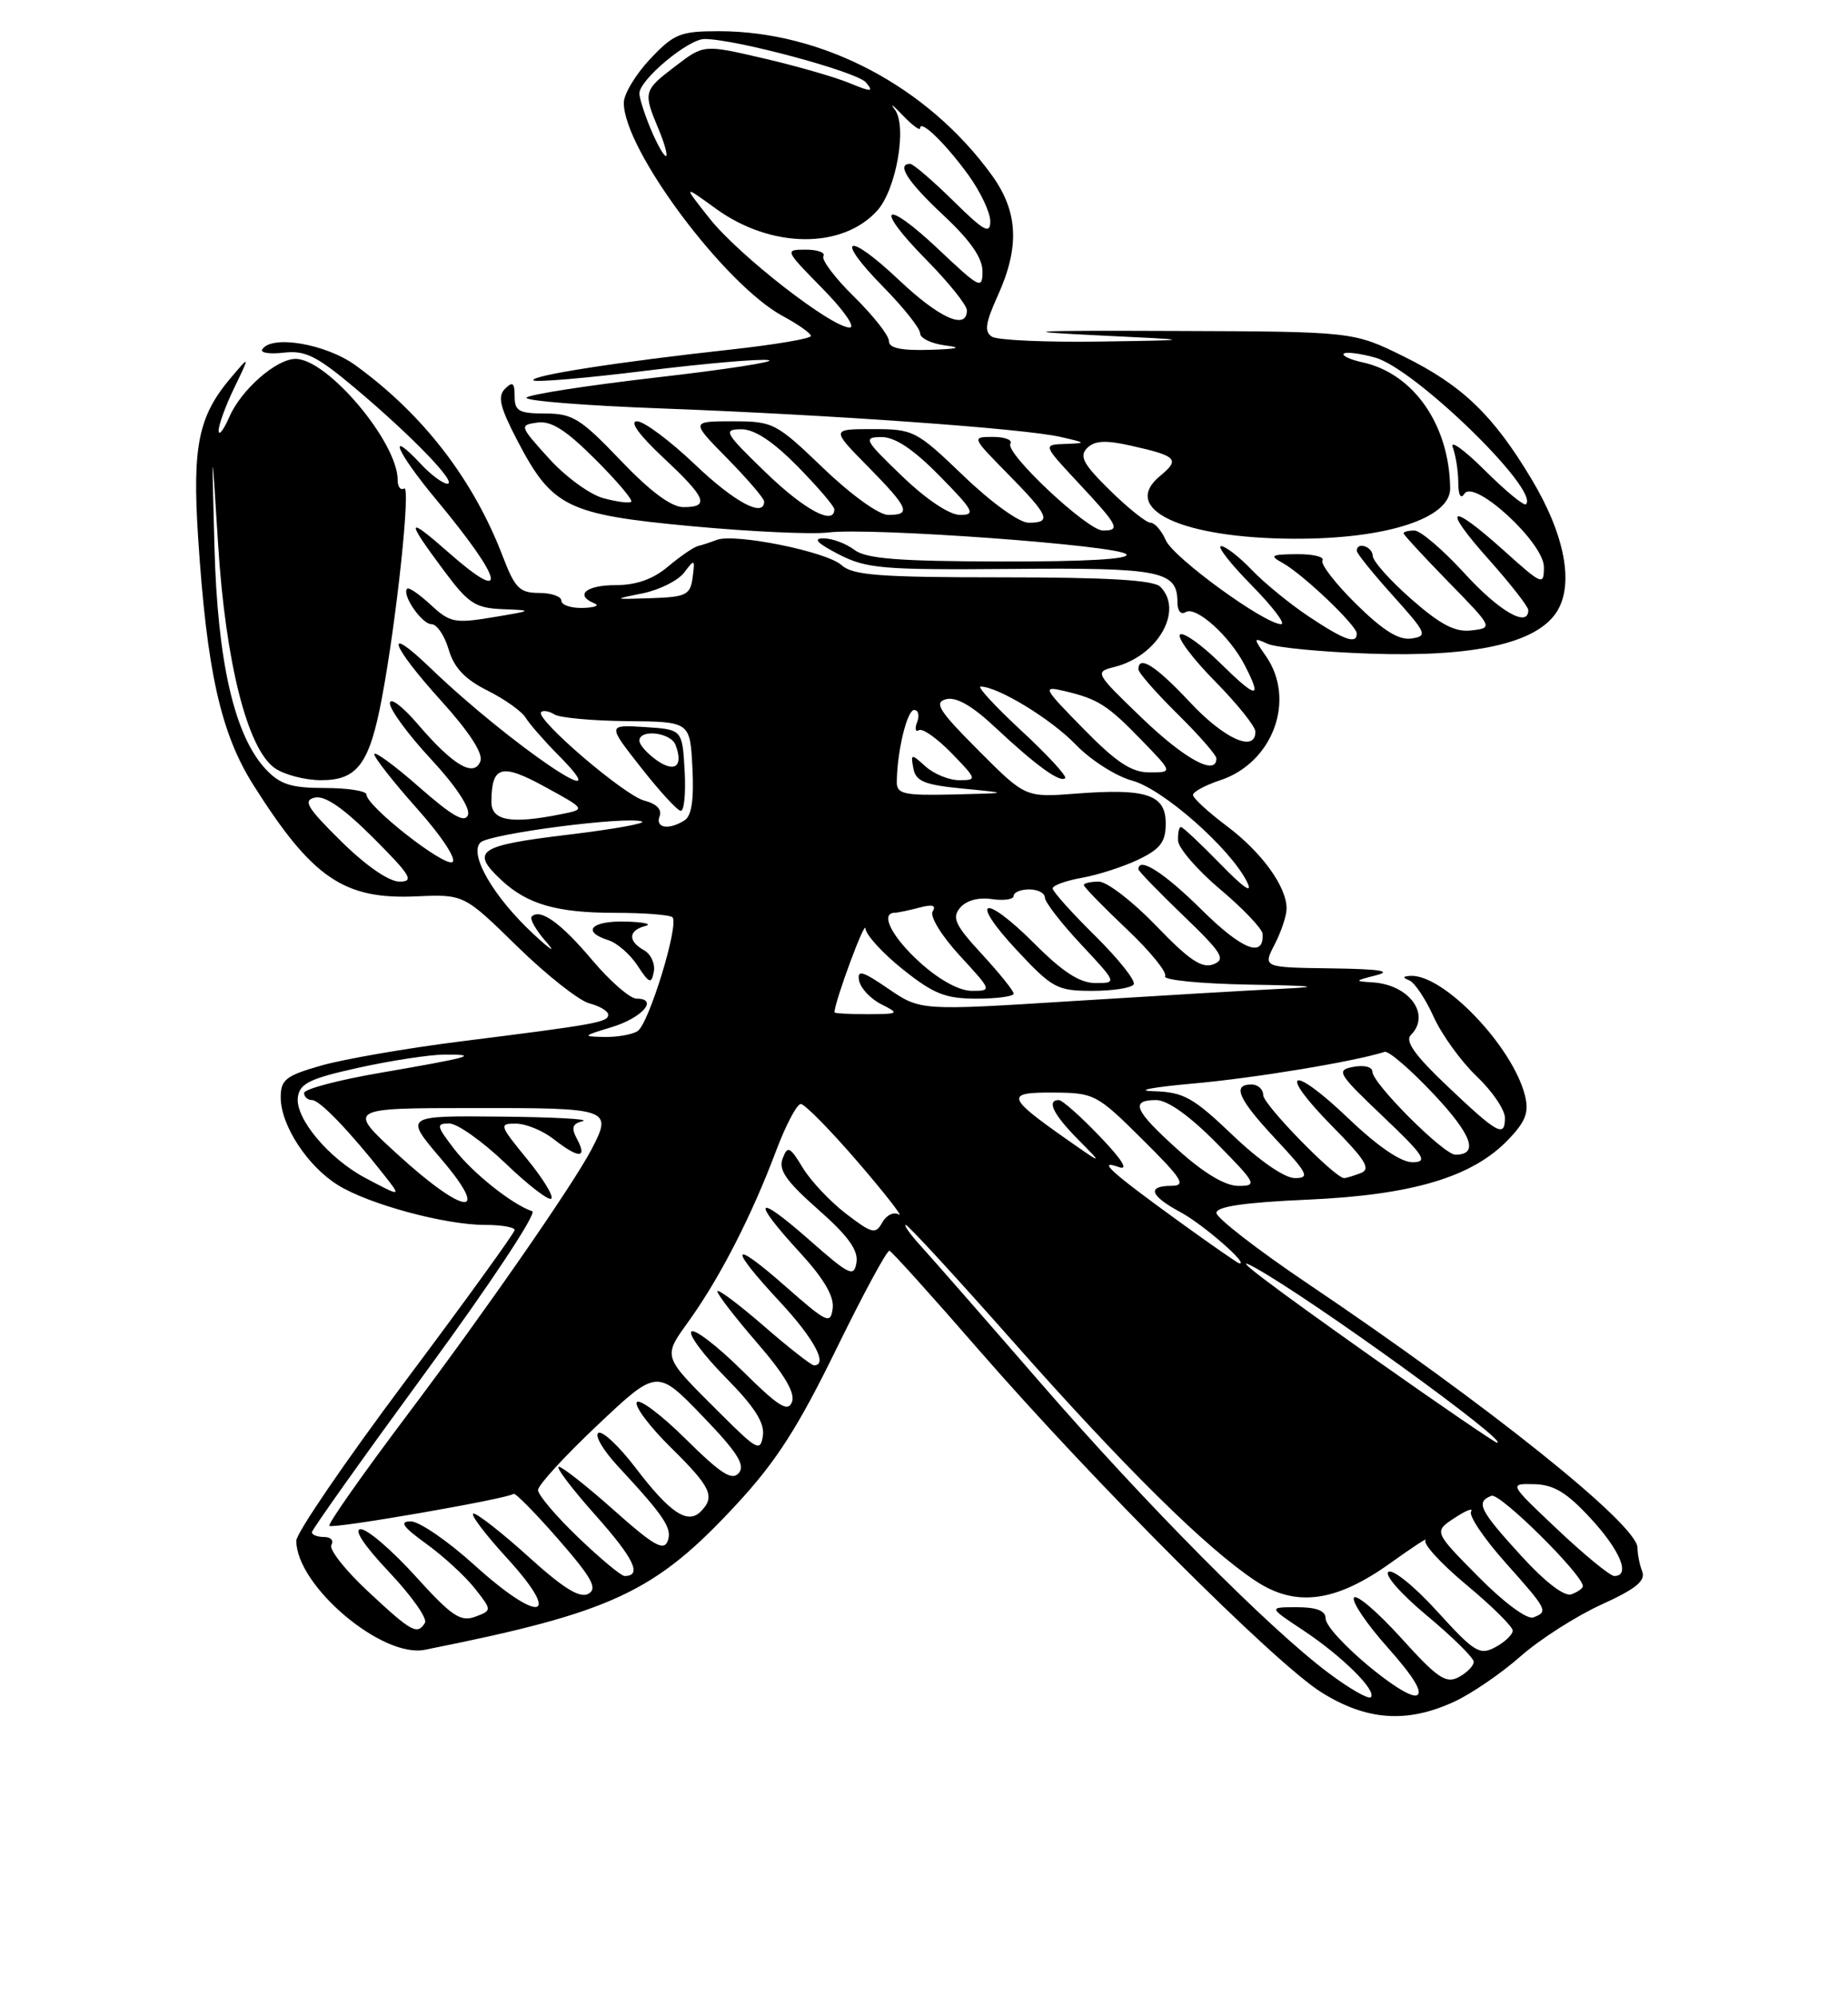 <?xml version="1.0" encoding="UTF-8" standalone="no"?>
<!DOCTYPE svg PUBLIC "-//W3C//DTD SVG 1.1//EN" "http://www.w3.org/Graphics/SVG/1.1/DTD/svg11.dtd" >
<svg xmlns="http://www.w3.org/2000/svg" xmlns:xlink="http://www.w3.org/1999/xlink" version="1.1" viewBox="0 0 237 256">
 <g >
 <path fill="currentColor"
d=" M 186.50 218.11 C 188.70 217.10 192.53 214.48 195.00 212.30 C 197.47 210.12 202.14 207.14 205.36 205.67 C 209.77 203.67 211.07 202.62 210.61 201.42 C 210.27 200.55 210.00 199.18 210.00 198.37 C 210.00 195.43 190.79 180.06 167.75 164.55 C 161.29 160.20 156.00 156.10 156.00 155.46 C 156.00 154.64 159.68 154.11 167.75 153.76 C 181.16 153.16 188.84 150.87 193.44 146.06 C 195.67 143.73 196.11 142.57 195.57 140.41 C 193.98 134.10 185.11 124.84 180.88 125.08 C 179.88 125.14 179.84 125.30 180.74 125.66 C 181.42 125.93 182.83 128.04 183.86 130.33 C 184.90 132.62 187.38 136.05 189.37 137.95 C 191.37 139.84 193.00 142.24 193.00 143.28 C 193.00 145.86 192.07 145.34 185.52 139.12 C 181.48 135.29 180.16 133.44 180.93 132.67 C 183.55 130.05 180.75 126.20 176.00 125.91 C 173.67 125.77 173.70 125.71 176.50 125.00 C 178.61 124.46 176.90 124.20 170.72 124.12 C 161.95 124.00 161.95 124.00 163.47 121.05 C 164.31 119.43 165.00 117.36 165.00 116.45 C 165.00 113.63 161.80 109.22 157.31 105.86 C 154.94 104.08 153.00 102.30 153.00 101.89 C 153.00 101.49 154.57 100.64 156.48 100.01 C 163.28 97.76 166.25 89.65 162.32 84.05 C 160.71 81.75 160.72 81.68 162.57 82.52 C 163.63 83.00 169.54 83.57 175.70 83.78 C 188.99 84.24 196.99 82.47 199.61 78.48 C 201.91 74.96 200.72 68.57 196.39 61.37 C 191.47 53.17 187.52 49.39 180.03 45.69 C 173.55 42.50 173.55 42.50 150.53 42.42 C 131.95 42.35 130.02 42.46 140.50 42.97 C 153.50 43.59 153.50 43.59 141.00 43.78 C 134.12 43.88 127.92 43.60 127.22 43.16 C 126.21 42.52 126.37 41.41 127.95 37.92 C 130.81 31.62 130.58 27.10 127.16 22.40 C 118.92 11.06 105.49 4.00 92.19 4.00 C 87.23 4.00 86.43 4.33 83.37 7.57 C 81.52 9.54 80.00 12.06 80.00 13.18 C 80.00 19.18 92.93 36.50 100.42 40.53 C 102.39 41.59 104.00 42.73 104.00 43.06 C 104.00 43.40 99.39 44.18 93.75 44.80 C 79.22 46.39 67.84 48.17 68.42 48.75 C 68.69 49.02 75.17 48.47 82.82 47.52 C 90.47 46.58 97.56 45.96 98.58 46.16 C 99.60 46.35 93.13 47.36 84.20 48.38 C 75.27 49.41 67.76 50.58 67.52 50.97 C 67.27 51.37 75.04 51.99 84.79 52.35 C 106.66 53.17 131.33 54.93 136.00 56.00 C 139.34 56.76 139.37 56.80 136.61 56.90 C 133.73 57.00 133.73 57.00 138.36 61.96 C 143.44 67.39 143.75 68.00 141.44 68.00 C 139.46 68.00 128.85 58.05 129.58 56.87 C 129.88 56.39 128.87 56.00 127.35 56.00 C 124.59 56.00 124.60 56.02 129.29 60.78 C 134.56 66.14 134.92 67.00 131.91 67.00 C 130.72 67.00 127.14 64.42 123.58 61.00 C 117.52 55.19 117.16 55.00 111.95 55.00 C 106.58 55.00 106.58 55.00 111.29 59.78 C 116.56 65.14 116.92 66.00 113.91 66.00 C 112.72 66.00 109.14 63.42 105.58 60.00 C 99.52 54.19 99.16 54.00 93.95 54.00 C 88.58 54.00 88.58 54.00 93.29 58.78 C 95.88 61.42 98.00 63.89 98.00 64.28 C 98.00 66.41 94.18 64.36 89.09 59.50 C 85.91 56.48 82.59 54.00 81.70 54.00 C 80.69 54.00 81.95 55.74 85.04 58.64 C 90.59 63.82 91.07 65.00 87.65 65.00 C 86.09 65.00 83.40 63.00 79.58 59.00 C 74.48 53.66 73.43 53.00 69.93 53.00 C 66.55 53.00 66.00 52.69 66.00 50.80 C 66.00 49.05 65.75 48.85 64.76 49.84 C 63.78 50.82 64.12 52.20 66.40 56.57 C 70.83 65.02 72.75 65.96 88.77 67.45 C 96.32 68.15 104.17 68.51 106.22 68.25 C 111.60 67.58 143.28 69.88 144.43 71.03 C 145.06 71.66 139.39 71.99 128.45 71.97 C 115.13 71.94 111.08 71.62 109.56 70.47 C 108.49 69.66 106.71 69.00 105.60 69.00 C 104.21 69.00 104.81 69.63 107.54 71.04 C 111.14 72.89 113.16 73.06 129.75 72.92 C 148.90 72.75 151.00 73.17 151.00 77.18 C 151.00 78.31 151.45 78.84 152.07 78.45 C 153.38 77.65 157.67 81.49 159.60 85.20 C 161.92 89.68 161.22 89.63 156.52 85.02 C 154.06 82.60 151.72 80.95 151.33 81.34 C 150.94 81.73 152.95 84.41 155.81 87.31 C 158.66 90.20 161.00 93.11 161.00 93.78 C 161.00 96.51 157.00 94.71 152.60 90.00 C 148.24 85.34 146.00 83.91 146.00 85.79 C 146.00 86.22 148.25 88.79 151.00 91.50 C 153.75 94.21 156.00 96.78 156.00 97.21 C 156.00 99.51 151.97 97.33 146.49 92.07 C 140.42 86.24 140.36 86.13 142.91 85.49 C 148.48 84.11 151.84 78.24 148.80 75.20 C 147.95 74.35 142.05 74.00 128.63 74.00 C 112.77 74.00 109.37 73.74 107.92 72.43 C 106.02 70.70 94.21 68.32 91.92 69.20 C 91.14 69.50 90.05 69.86 89.50 69.99 C 88.95 70.13 87.23 71.31 85.67 72.62 C 83.75 74.24 81.60 75.00 78.92 75.00 C 75.14 75.00 73.66 76.29 76.25 77.34 C 76.94 77.62 76.26 77.88 74.75 77.92 C 73.24 77.96 72.00 77.55 72.00 77.00 C 72.00 76.45 70.71 76.00 69.14 76.00 C 66.65 76.00 66.04 75.39 64.50 71.37 C 60.73 61.49 54.29 53.13 45.60 46.83 C 41.80 44.07 34.81 42.88 33.63 44.79 C 33.36 45.23 34.61 45.41 36.41 45.20 C 39.15 44.88 40.64 45.63 45.59 49.79 C 52.86 55.91 58.74 62.00 57.37 62.00 C 56.81 62.00 55.29 60.88 54.00 59.50 C 49.50 54.71 50.85 57.91 55.88 63.96 C 64.60 74.43 65.38 77.73 57.50 70.79 C 52.06 66.01 51.97 66.49 57.00 73.23 C 60.08 77.37 60.97 77.94 64.50 78.08 C 68.40 78.23 68.37 78.26 63.20 79.12 C 58.33 79.93 57.70 79.80 55.25 77.53 C 53.79 76.18 52.43 75.24 52.22 75.45 C 51.48 76.19 54.09 80.00 55.33 80.00 C 56.02 80.00 57.02 81.46 57.54 83.25 C 58.23 85.59 59.62 87.06 62.50 88.50 C 64.70 89.60 66.92 91.17 67.42 92.00 C 67.93 92.83 69.80 94.96 71.57 96.75 C 80.24 105.48 65.34 95.36 55.25 85.67 C 49.12 79.77 50.02 82.58 56.60 89.85 C 60.16 93.78 61.99 96.59 61.61 97.56 C 60.80 99.69 58.10 98.10 53.59 92.83 C 51.60 90.51 50.00 89.31 50.00 90.14 C 50.00 90.96 52.37 94.18 55.27 97.30 C 58.41 100.67 60.33 103.56 60.02 104.44 C 59.63 105.54 58.03 104.63 53.75 100.88 C 50.59 98.10 48.00 96.21 48.00 96.67 C 48.01 97.13 50.49 100.28 53.52 103.68 C 56.62 107.15 58.59 110.14 58.02 110.49 C 56.96 111.14 47.00 103.33 47.00 101.84 C 47.00 101.38 44.60 101.00 41.67 101.00 C 37.35 101.00 35.93 100.55 34.10 98.61 C 30.07 94.32 27.89 84.88 27.50 70.00 C 27.14 56.50 27.14 56.50 27.97 69.75 C 28.93 84.94 31.73 96.00 35.24 98.45 C 36.45 99.30 39.13 100.00 41.20 100.00 C 45.84 100.00 47.39 97.90 48.97 89.50 C 50.86 79.53 52.71 62.06 51.83 62.61 C 51.37 62.89 51.00 62.40 51.00 61.52 C 51.00 56.67 42.00 46.00 37.91 46.00 C 35.44 46.00 30.94 49.94 29.42 53.42 C 28.68 55.11 28.06 55.92 28.04 55.21 C 28.02 54.50 28.92 52.03 30.04 49.71 C 32.08 45.50 32.08 45.50 29.54 48.50 C 25.45 53.34 24.66 57.22 25.40 68.76 C 26.51 85.98 28.30 93.99 32.51 100.64 C 40.03 112.53 44.10 115.31 53.36 114.89 C 59.50 114.62 59.50 114.62 66.35 121.32 C 70.12 125.00 74.28 128.28 75.60 128.61 C 76.92 128.95 78.00 129.60 78.00 130.06 C 78.00 131.02 76.47 131.30 59.00 133.49 C 52.12 134.36 44.14 135.74 41.25 136.56 C 36.64 137.87 36.00 138.38 36.00 140.66 C 36.00 144.23 39.44 149.49 43.36 151.91 C 47.34 154.37 57.08 157.00 62.21 157.00 C 64.29 157.00 66.00 157.29 66.00 157.65 C 66.00 158.01 59.70 166.72 52.00 177.00 C 44.30 187.28 38.00 196.50 38.00 197.48 C 38.00 203.23 48.98 212.55 54.47 211.46 C 78.56 206.66 84.00 204.12 94.48 192.79 C 99.53 187.34 102.33 182.98 107.23 172.96 C 110.68 165.90 113.76 160.21 114.07 160.31 C 114.38 160.41 119.53 166.12 125.51 173.00 C 140.41 190.11 163.45 213.14 169.45 216.90 C 175.25 220.54 180.43 220.91 186.50 218.11 Z  M 170.38 214.43 C 162.71 208.69 146.96 192.82 133.23 177.00 C 126.31 169.03 119.51 161.26 118.13 159.75 C 116.75 158.24 115.87 157.00 116.16 157.00 C 116.45 157.00 122.65 163.73 129.92 171.95 C 144.21 188.10 154.70 198.45 161.01 202.62 C 166.20 206.06 171.32 205.37 178.42 200.27 C 181.21 198.27 183.19 196.98 182.82 197.41 C 182.44 197.84 184.80 200.42 188.07 203.14 C 191.33 205.85 194.00 208.49 194.00 209.00 C 194.00 209.51 193.00 210.46 191.78 211.12 C 189.76 212.20 189.10 211.79 184.34 206.56 C 181.47 203.39 178.65 201.10 178.07 201.46 C 177.48 201.82 179.66 204.30 183.01 207.09 C 186.30 209.83 189.00 212.49 189.00 213.00 C 189.00 213.51 188.14 214.39 187.08 214.96 C 185.44 215.84 184.35 215.10 179.68 209.93 C 176.66 206.60 173.94 204.28 173.64 204.78 C 173.33 205.28 175.30 208.19 178.03 211.24 C 181.29 214.90 182.54 216.96 181.69 217.29 C 180.10 217.90 170.00 209.36 170.00 207.41 C 170.00 206.45 168.82 206.00 166.33 206.00 C 162.66 206.00 162.66 206.00 167.10 208.94 C 172.11 212.26 176.62 216.72 175.80 217.54 C 175.50 217.83 173.06 216.44 170.38 214.43 Z  M 47.19 203.97 C 44.26 201.24 42.15 198.56 42.50 198.01 C 42.84 197.45 42.42 197.00 41.56 197.00 C 40.70 197.00 40.00 196.73 40.00 196.39 C 40.00 196.06 46.62 186.76 54.71 175.71 C 62.83 164.64 68.90 155.47 68.26 155.25 C 65.68 154.39 60.57 150.31 58.23 147.25 C 55.96 144.29 55.91 144.00 57.62 144.00 C 58.65 144.00 61.89 146.30 64.82 149.10 C 67.74 151.91 70.39 153.94 70.71 153.63 C 71.02 153.31 69.61 151.01 67.57 148.53 C 64.03 144.20 63.97 144.00 66.18 144.02 C 67.46 144.03 69.62 144.92 71.00 146.00 C 74.19 148.50 75.35 148.52 74.04 146.07 C 73.22 144.54 73.37 144.05 74.75 143.69 C 75.71 143.44 70.95 143.18 64.17 143.12 C 51.85 143.00 51.85 143.00 56.54 148.50 C 63.10 156.18 59.61 155.84 51.00 147.97 C 44.50 142.03 44.50 142.03 60.75 142.02 C 78.30 142.00 78.58 142.10 75.86 147.32 C 73.46 151.90 62.25 168.05 52.25 181.33 C 46.52 188.94 42.01 195.35 42.24 195.57 C 42.67 196.00 65.23 192.08 65.86 191.47 C 66.05 191.28 68.63 193.89 71.59 197.28 C 75.93 202.26 76.67 203.60 75.46 204.28 C 74.37 204.89 72.26 203.59 67.81 199.56 C 64.43 196.50 61.24 194.00 60.73 194.00 C 60.22 194.00 62.16 196.59 65.06 199.75 C 72.23 207.60 69.23 208.19 60.82 200.58 C 57.43 197.51 53.77 195.00 52.68 195.00 C 51.17 195.00 51.65 195.69 54.69 197.89 C 56.89 199.48 59.68 202.05 60.90 203.60 C 63.11 206.41 63.11 206.41 60.92 207.23 C 59.06 207.91 57.89 207.12 53.28 202.02 C 50.28 198.71 47.13 196.00 46.27 196.00 C 45.30 196.00 46.67 198.07 49.91 201.50 C 52.77 204.53 54.84 207.45 54.50 208.00 C 53.51 209.60 52.80 209.20 47.19 203.97 Z  M 189.57 202.07 C 183.87 196.31 183.87 196.31 186.56 194.55 C 188.04 193.58 188.98 193.22 188.66 193.74 C 188.34 194.26 190.31 197.19 193.04 200.25 C 198.51 206.39 198.59 206.56 196.64 207.31 C 195.85 207.61 192.86 205.40 189.57 202.07 Z  M 195.05 199.37 C 189.72 193.53 189.22 192.51 191.28 191.72 C 192.36 191.31 203.00 201.84 203.00 203.31 C 203.00 203.57 202.35 204.04 201.55 204.34 C 200.65 204.69 198.21 202.83 195.05 199.37 Z  M 74.16 197.06 C 71.32 194.34 69.00 191.61 69.00 190.98 C 69.00 190.36 72.43 186.62 76.63 182.66 C 84.26 175.46 84.26 175.46 90.06 181.47 C 94.52 186.09 95.61 187.77 94.76 188.79 C 93.89 189.83 92.48 188.93 87.95 184.45 C 84.81 181.34 81.98 179.22 81.67 179.73 C 81.35 180.24 83.32 182.86 86.04 185.54 C 91.21 190.63 91.77 191.83 89.85 193.75 C 88.17 195.43 85.88 193.88 81.47 188.08 C 79.37 185.34 77.25 183.35 76.74 183.66 C 76.23 183.97 77.34 185.87 79.19 187.87 C 85.26 194.41 86.25 195.90 85.62 197.54 C 85.12 198.84 83.76 198.05 78.75 193.58 C 75.31 190.52 72.13 188.01 71.67 188.00 C 71.21 188.00 73.32 190.79 76.36 194.20 C 81.32 199.77 82.39 202.00 80.10 202.00 C 79.67 202.00 76.99 199.78 74.16 197.06 Z  M 199.78 196.07 C 193.50 190.15 193.50 190.15 196.76 190.23 C 199.28 190.29 200.94 191.30 204.01 194.63 C 207.81 198.75 209.14 202.00 207.03 202.00 C 206.49 202.00 203.23 199.33 199.78 196.07 Z  M 92.50 181.29 C 84.75 173.56 84.93 174.11 88.55 169.02 C 92.43 163.56 96.47 155.66 99.52 147.53 C 100.77 144.21 102.20 141.50 102.70 141.50 C 103.20 141.50 106.49 144.85 110.02 148.94 C 113.54 153.03 115.90 156.06 115.27 155.67 C 114.64 155.28 113.69 155.73 113.16 156.67 C 112.29 158.24 111.87 158.14 108.52 155.58 C 106.49 154.03 103.99 151.38 102.96 149.69 C 101.29 146.94 101.01 146.81 100.37 148.49 C 99.81 149.95 100.83 151.41 104.91 155.01 C 108.75 158.39 110.09 160.24 109.84 161.80 C 109.53 163.75 108.96 163.48 103.75 158.89 C 96.86 152.83 96.25 153.64 102.54 160.49 C 105.64 163.86 107.00 166.16 106.79 167.70 C 106.52 169.78 106.07 169.57 100.75 164.89 C 93.69 158.68 93.32 159.66 100.02 166.86 C 104.41 171.57 106.24 175.00 104.39 175.00 C 104.05 175.00 101.12 172.71 97.89 169.90 C 94.65 167.10 92.00 165.12 92.00 165.52 C 92.00 165.91 94.30 168.88 97.10 172.12 C 100.59 176.15 102.01 178.54 101.57 179.69 C 101.05 181.05 99.83 180.28 95.16 175.65 C 91.98 172.51 89.06 170.27 88.67 170.67 C 88.27 171.06 90.25 173.71 93.06 176.56 C 96.76 180.30 98.08 182.37 97.84 184.01 C 97.53 186.10 97.10 185.88 92.50 181.29 Z  M 176.32 174.20 C 162.32 164.30 157.22 160.42 161.00 162.51 C 168.28 166.54 193.72 184.93 192.00 184.92 C 191.72 184.91 184.67 180.09 176.32 174.20 Z  M 151.16 156.53 C 142.42 150.20 140.62 148.57 143.50 149.59 C 144.78 150.04 143.89 148.62 141.04 145.65 C 138.59 143.09 136.23 141.00 135.79 141.00 C 134.18 141.00 135.09 142.85 138.25 146.04 C 141.50 149.32 141.50 149.32 136.70 145.96 C 129.07 140.60 128.91 139.99 135.13 140.04 C 140.33 140.07 140.69 140.26 146.50 146.03 C 151.61 151.10 152.17 151.98 150.25 151.99 C 147.03 152.00 147.47 153.26 151.45 155.40 C 154.32 156.95 160.31 162.18 158.92 161.92 C 158.69 161.88 155.20 159.45 151.16 156.53 Z  M 46.87 150.99 C 42.16 148.50 37.81 143.30 38.20 140.61 C 38.45 138.86 39.77 138.22 46.00 136.85 C 50.12 135.94 55.08 135.18 57.00 135.17 C 61.63 135.15 60.36 135.51 48.75 137.51 C 43.39 138.43 39.00 139.59 39.00 140.09 C 39.00 140.59 39.46 141.00 40.03 141.00 C 41.00 141.00 44.85 145.00 49.20 150.53 C 51.50 153.45 51.52 153.45 46.87 150.99 Z  M 151.11 147.41 C 145.46 142.33 144.88 141.00 148.28 141.00 C 149.73 141.00 152.57 143.02 156.00 146.50 C 161.14 151.71 161.29 152.00 158.82 152.00 C 157.13 152.00 154.42 150.38 151.11 147.41 Z  M 158.09 145.50 C 152.99 140.64 151.81 139.98 147.91 139.86 C 145.48 139.79 147.78 139.35 153.00 138.88 C 160.84 138.19 173.60 136.08 177.58 134.82 C 178.08 134.66 180.90 137.09 183.84 140.21 C 188.78 145.46 189.70 148.00 186.65 148.00 C 185.15 148.00 176.00 138.86 176.00 137.35 C 176.00 136.75 174.93 136.48 173.58 136.74 C 171.31 137.17 171.54 137.56 177.33 143.07 C 182.66 148.13 183.18 148.94 181.18 148.97 C 179.69 148.99 176.72 146.97 172.92 143.34 C 165.49 136.25 163.74 137.15 170.89 144.39 C 175.16 148.72 175.85 149.85 174.50 150.36 C 173.58 150.71 172.63 151.00 172.38 151.00 C 171.20 151.00 162.00 141.57 162.00 140.36 C 162.00 139.61 161.32 139.00 160.50 139.00 C 157.97 139.00 158.80 140.87 163.64 146.04 C 167.74 150.43 168.02 151.00 166.06 151.00 C 164.75 151.00 161.51 148.77 158.09 145.50 Z  M 78.42 131.66 C 82.34 130.48 84.52 128.00 81.64 128.00 C 80.80 128.00 78.25 125.78 75.96 123.07 C 71.94 118.30 69.28 116.39 68.19 117.48 C 67.90 117.77 68.74 119.24 70.07 120.75 C 71.39 122.26 70.61 121.77 68.34 119.65 C 63.25 114.90 60.12 109.48 61.61 107.99 C 62.73 106.87 80.30 104.59 82.31 105.29 C 82.97 105.52 78.66 106.29 72.75 107.00 C 61.35 108.37 60.31 109.07 64.25 112.76 C 67.61 115.91 71.39 117.00 78.90 117.00 C 82.62 117.00 85.93 117.26 86.24 117.57 C 87.13 118.46 83.21 131.25 81.77 132.16 C 81.07 132.61 79.15 132.94 77.50 132.91 C 74.64 132.85 74.69 132.79 78.42 131.66 Z  M 82.60 121.80 C 80.50 120.62 80.57 119.26 82.75 118.69 C 83.71 118.44 82.59 118.18 80.25 118.12 C 75.82 118.00 74.52 119.40 78.03 120.51 C 79.14 120.86 80.83 122.33 81.77 123.78 C 83.27 126.07 83.54 126.16 83.85 124.55 C 84.04 123.53 83.48 122.29 82.60 121.80 Z  M 107.01 129.75 C 107.11 128.20 110.92 117.90 110.99 119.00 C 111.05 119.83 113.21 122.19 115.79 124.25 C 119.74 127.40 121.25 128.00 125.25 128.00 C 127.86 128.00 130.00 127.71 130.00 127.36 C 130.00 127.01 128.17 124.73 125.93 122.30 C 122.50 118.59 122.05 117.64 123.12 116.36 C 123.90 115.42 125.47 114.99 127.19 115.24 C 128.74 115.47 130.00 115.28 130.00 114.83 C 130.00 114.37 130.90 114.00 132.00 114.00 C 133.10 114.00 134.00 114.47 134.00 115.04 C 134.00 115.62 136.09 118.32 138.64 121.04 C 143.27 126.00 143.27 126.00 140.49 126.00 C 138.49 126.00 136.31 124.60 132.69 120.97 C 126.10 114.39 124.16 115.11 130.43 121.82 C 134.96 126.67 135.58 127.00 140.08 127.00 C 142.72 127.00 145.11 126.63 145.39 126.17 C 145.68 125.71 143.45 122.92 140.45 119.95 C 137.45 116.99 135.00 114.26 135.00 113.87 C 135.00 113.49 136.69 112.88 138.75 112.51 C 140.81 112.15 144.07 111.09 146.00 110.17 C 148.83 108.81 149.50 107.91 149.50 105.54 C 149.50 101.84 147.04 101.02 138.00 101.72 C 131.50 102.22 131.50 102.22 125.47 96.17 C 120.38 91.07 119.74 90.04 121.34 89.62 C 122.63 89.29 124.67 90.45 127.60 93.20 C 132.80 98.07 135.96 100.37 136.60 99.74 C 136.85 99.48 134.32 96.74 130.97 93.64 C 127.63 90.54 125.28 88.00 125.76 88.00 C 127.97 88.00 134.84 92.18 137.96 95.44 C 139.87 97.42 143.12 99.49 145.18 100.05 C 149.14 101.11 157.79 108.74 159.93 113.04 C 160.72 114.65 159.54 113.85 156.52 110.75 C 153.97 108.14 151.69 106.00 151.45 106.00 C 151.20 106.00 151.04 106.79 151.08 107.75 C 151.13 108.71 153.56 111.53 156.50 114.00 C 159.44 116.47 161.87 119.04 161.92 119.69 C 162.13 122.86 159.29 121.74 154.12 116.62 C 149.31 111.86 146.00 109.74 146.00 111.42 C 146.00 111.64 148.59 114.32 151.75 117.35 C 156.76 122.17 157.25 122.97 155.60 123.60 C 154.14 124.16 152.49 123.05 148.27 118.66 C 145.28 115.55 141.97 113.00 140.92 113.00 C 139.86 113.00 139.00 113.20 139.00 113.44 C 139.00 113.69 141.47 116.22 144.48 119.07 C 147.50 121.92 149.72 124.65 149.42 125.13 C 149.12 125.61 153.97 126.09 160.19 126.20 C 168.71 126.35 169.72 126.48 164.28 126.74 C 160.31 126.93 148.29 127.64 137.56 128.31 C 118.05 129.54 118.05 129.54 113.94 126.74 C 110.58 124.44 109.90 124.25 110.18 125.70 C 110.37 126.66 111.64 128.02 113.01 128.71 C 115.40 129.92 115.32 129.97 111.25 129.99 C 108.91 129.99 107.01 129.89 107.01 129.75 Z  M 118.00 123.38 C 114.38 120.11 112.81 117.02 114.75 116.99 C 115.16 116.98 116.58 116.68 117.91 116.33 C 119.57 115.88 120.10 116.04 119.61 116.82 C 119.22 117.45 120.74 119.93 123.08 122.48 C 127.22 126.97 127.24 127.00 124.63 127.00 C 123.02 127.00 120.46 125.60 118.00 123.38 Z  M 43.75 107.83 C 39.36 103.50 38.81 102.58 40.39 102.23 C 41.68 101.94 44.06 103.58 47.88 107.40 C 52.68 112.20 53.16 113.00 51.24 113.00 C 49.88 113.00 46.92 110.96 43.75 107.83 Z  M 84.59 104.62 C 84.92 103.76 84.20 103.02 82.64 102.62 C 80.09 101.98 68.56 92.10 69.40 91.27 C 69.66 91.01 70.43 91.15 71.12 91.58 C 71.81 92.00 76.01 92.39 80.44 92.43 C 88.50 92.50 88.50 92.50 88.80 98.41 C 89.01 102.46 88.70 104.57 87.80 105.14 C 85.77 106.43 84.01 106.14 84.59 104.62 Z  M 87.80 98.75 C 87.50 93.50 87.50 93.50 82.70 93.19 C 77.89 92.89 77.89 92.89 82.20 98.37 C 84.56 101.38 86.86 103.89 87.30 103.93 C 87.74 103.97 87.97 101.64 87.80 98.75 Z  M 63.02 102.75 C 63.05 98.14 64.30 97.79 69.89 100.85 C 75.14 103.72 75.14 103.72 71.95 104.36 C 65.51 105.65 63.00 105.20 63.02 102.75 Z  M 115.01 100.25 C 115.04 96.34 116.32 91.00 117.24 91.00 C 117.77 91.00 117.95 91.70 117.62 92.55 C 117.29 93.41 117.40 93.87 117.85 93.59 C 118.31 93.31 120.19 94.64 122.04 96.54 C 125.30 99.90 125.32 100.00 123.02 100.00 C 121.72 100.00 119.78 99.21 118.71 98.25 C 116.85 96.57 116.78 96.58 117.14 98.50 C 117.45 100.15 118.56 100.60 123.51 101.08 C 129.50 101.66 129.50 101.66 122.25 101.83 C 115.94 101.98 115.00 101.77 115.01 100.25 Z  M 138.97 93.43 C 133.76 88.13 133.64 87.90 136.50 88.57 C 140.82 89.59 142.04 90.36 146.45 94.92 C 150.41 99.00 150.41 99.00 147.42 99.00 C 145.12 99.00 143.18 97.73 138.97 93.43 Z  M 167.92 79.07 C 165.49 77.46 162.18 74.76 160.56 73.07 C 158.95 71.38 157.16 70.00 156.60 70.00 C 156.04 70.00 157.79 72.25 160.50 75.00 C 163.21 77.75 164.92 80.00 164.30 80.00 C 162.19 80.00 150.50 71.50 149.51 69.25 C 148.97 68.01 148.09 67.00 147.55 67.00 C 147.01 67.00 144.68 65.14 142.36 62.86 C 138.92 59.49 138.38 58.48 139.42 57.43 C 140.39 56.47 141.78 56.39 145.02 57.12 C 150.97 58.45 151.37 58.87 148.77 61.01 C 143.59 65.27 151.59 69.00 166.00 69.05 C 177.77 69.10 186.02 66.43 185.98 62.59 C 185.88 54.48 181.30 47.88 174.77 46.45 C 173.17 46.10 172.07 45.59 172.33 45.33 C 172.60 45.07 174.40 45.29 176.35 45.83 C 181.43 47.23 197.50 62.84 195.70 64.63 C 195.45 64.88 193.08 62.93 190.43 60.29 C 187.78 57.66 185.93 56.32 186.31 57.33 C 186.69 58.34 187.01 60.36 187.02 61.83 C 187.02 63.45 187.33 64.03 187.80 63.29 C 189.04 61.33 198.00 69.56 198.00 72.67 C 198.00 75.09 197.80 75.00 192.89 70.59 C 185.84 64.25 184.80 64.84 190.92 71.70 C 193.71 74.83 196.00 77.76 196.00 78.20 C 196.00 80.51 192.28 78.37 187.83 73.50 C 185.06 70.47 182.17 68.00 181.40 68.00 C 180.63 68.00 180.00 68.16 180.00 68.35 C 180.00 68.54 182.59 71.34 185.75 74.58 C 191.48 80.44 191.49 80.47 188.73 80.80 C 186.63 81.06 184.78 80.10 181.03 76.82 C 178.31 74.44 176.07 71.94 176.05 71.25 C 176.00 70.03 174.00 69.40 174.00 70.60 C 174.00 70.93 176.09 73.52 178.64 76.35 C 182.98 81.18 183.13 81.52 181.01 81.84 C 179.39 82.08 177.36 80.81 173.92 77.42 C 171.26 74.80 169.32 72.29 169.60 71.83 C 169.89 71.37 168.40 71.01 166.31 71.03 C 162.99 71.06 162.76 71.20 164.50 72.16 C 167.08 73.58 174.00 80.17 174.00 81.20 C 174.00 82.61 172.44 82.07 167.92 79.07 Z  M 82.42 76.05 C 84.57 75.61 86.97 74.41 87.75 73.38 C 89.08 71.61 89.14 71.64 88.83 74.00 C 88.53 76.26 88.02 76.52 83.50 76.67 C 78.56 76.83 78.55 76.83 82.42 76.05 Z  M 98.16 60.52 C 92.93 55.46 92.69 55.04 95.04 55.02 C 96.76 55.01 99.09 56.54 102.29 59.78 C 104.88 62.42 107.00 64.89 107.00 65.28 C 107.00 67.42 103.15 65.35 98.16 60.52 Z  M 115.68 61.02 C 110.84 56.37 110.67 56.04 113.04 56.02 C 114.78 56.01 117.13 57.57 120.50 61.00 C 124.87 65.44 125.17 66.00 123.14 66.00 C 121.76 66.00 118.81 64.03 115.68 61.02 Z  M 77.37 63.85 C 75.65 63.39 72.50 61.09 70.39 58.75 C 66.62 54.59 66.59 54.49 68.92 54.16 C 70.69 53.91 72.59 55.12 76.35 58.88 C 79.13 61.65 81.20 64.10 80.95 64.31 C 80.70 64.53 79.09 64.32 77.37 63.85 Z  M 114.00 43.71 C 114.00 43.00 111.99 40.45 109.54 38.04 C 107.09 35.64 105.32 33.29 105.60 32.83 C 105.89 32.38 104.87 32.00 103.35 32.00 C 100.61 32.00 100.63 32.05 105.50 37.00 C 108.23 39.78 109.77 41.99 108.96 41.98 C 106.61 41.96 94.73 32.71 91.00 28.00 C 87.58 23.68 87.58 23.68 91.83 26.76 C 98.87 31.86 108.00 31.97 112.50 27.00 C 114.95 24.29 116.37 16.14 114.75 14.03 C 114.06 13.14 114.51 13.46 115.75 14.76 C 116.99 16.05 118.00 16.81 118.00 16.43 C 118.00 15.24 121.25 18.38 124.17 22.40 C 125.73 24.55 127.00 27.23 127.00 28.36 C 127.00 30.08 126.19 29.63 122.22 25.71 C 119.58 23.12 117.11 21.00 116.72 21.00 C 114.91 21.00 116.40 23.30 121.00 27.60 C 124.43 30.80 126.00 33.06 126.00 34.78 C 126.00 37.13 125.65 36.95 120.44 32.03 C 113.32 25.30 111.95 26.36 118.81 33.31 C 121.66 36.20 124.00 39.11 124.00 39.78 C 124.00 42.37 120.47 40.79 115.29 35.89 C 108.57 29.54 106.91 30.31 113.31 36.81 C 115.89 39.43 118.00 42.09 118.00 42.72 C 118.00 43.35 119.46 44.05 121.25 44.28 C 123.48 44.55 122.85 44.73 119.25 44.84 C 115.54 44.95 114.00 44.62 114.00 43.71 Z  M 83.45 16.53 C 82.65 14.62 82.00 12.57 82.00 11.98 C 82.00 10.23 88.26 5.00 90.35 5.00 C 94.31 5.00 109.92 9.20 111.06 10.57 C 112.09 11.81 111.79 11.82 108.87 10.62 C 107.02 9.86 102.07 8.44 97.88 7.47 C 90.26 5.70 90.26 5.70 86.63 8.47 C 82.51 11.61 82.47 11.79 84.45 16.53 C 85.25 18.44 85.67 20.00 85.40 20.00 C 85.12 20.00 84.25 18.44 83.45 16.53 Z  M 84.24 97.46 C 83.01 96.59 82.00 95.46 82.00 94.94 C 82.00 93.41 86.01 93.87 86.63 95.47 C 87.67 98.18 86.58 99.09 84.24 97.46 Z "/>
</g>
</svg>